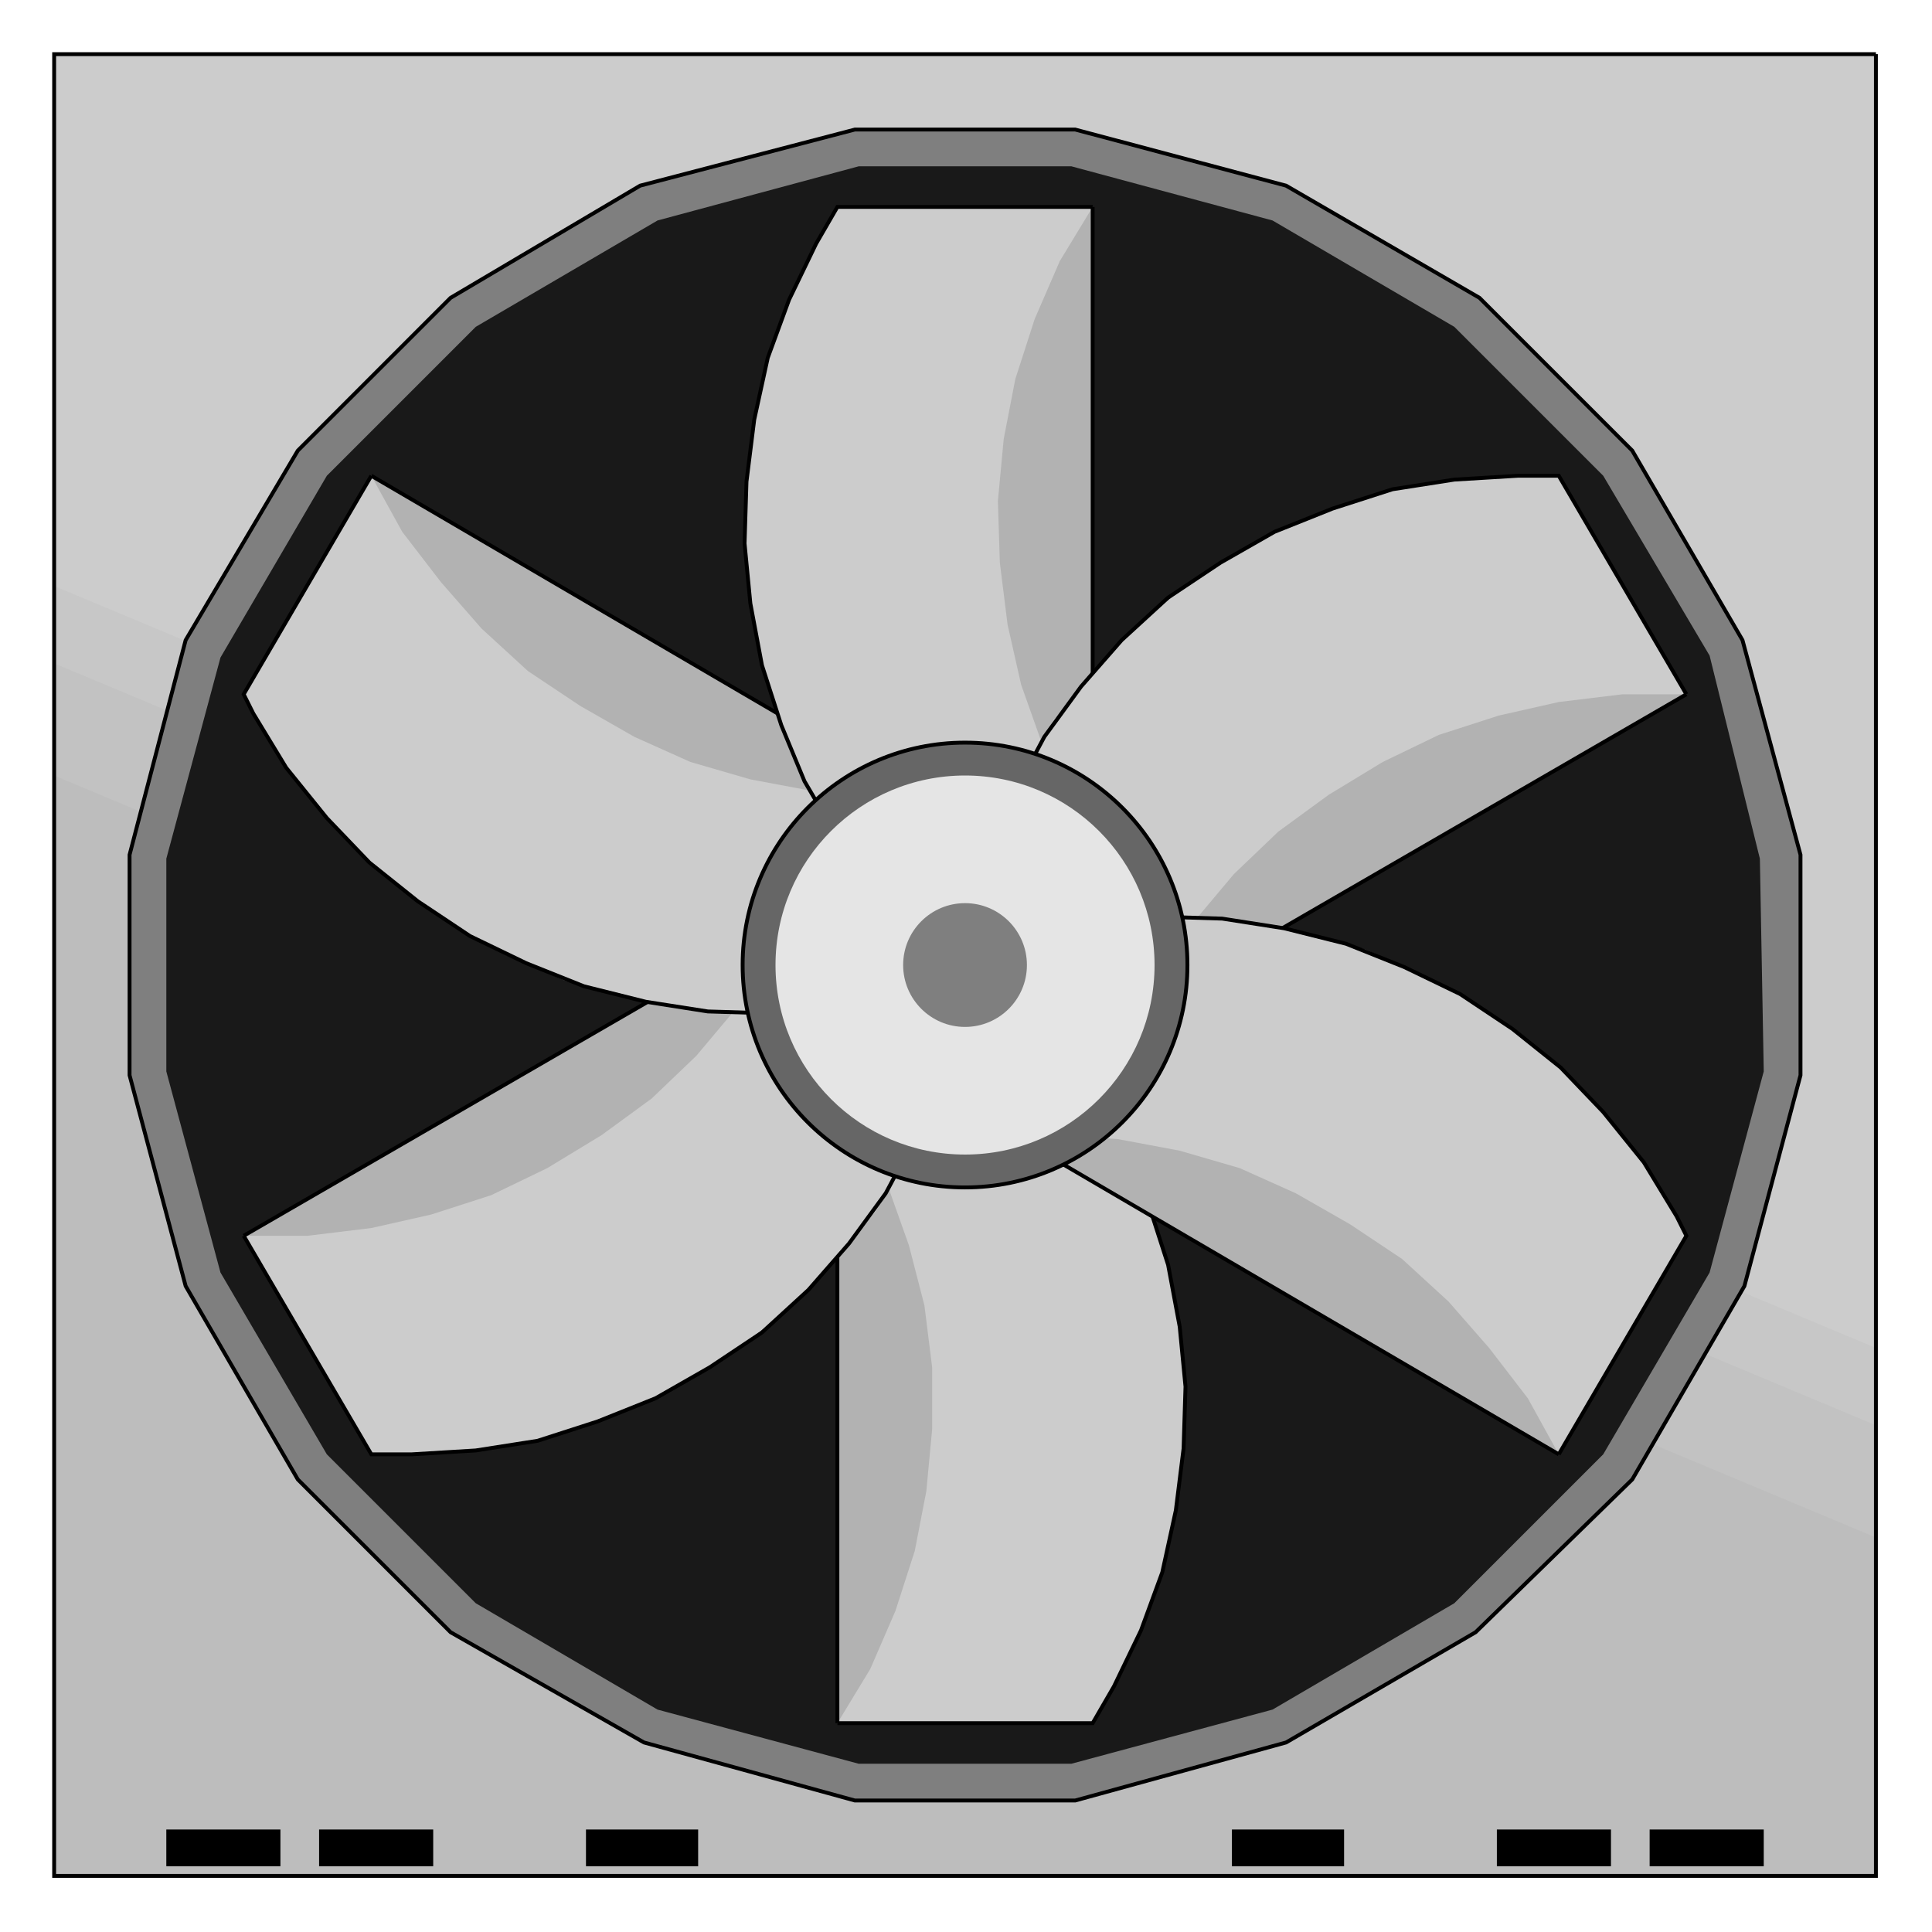 <?xml version="1.0" encoding="utf-8" standalone="no"?><!DOCTYPE svg PUBLIC "-//W3C//DTD SVG 1.1//EN" "http://www.w3.org/Graphics/SVG/1.1/DTD/svg11-flat-20030114.dtd"><svg width="999" height="999" version="1.1" xmlns="http://www.w3.org/2000/svg" xmlns:xlink="http://www.w3.org/1999/xlink">

<path style="fill:#ccc" d="M970,28 l-942,0 0,942 942,0 0,-942z" />
<path style="fill:#c7c7c7" d="M970,697 l-942,-394 0,667 942,0 0,-273z" />
<path style="fill:#c2c2c2" d="M970,737 l-942,-394 0,627 942,0 0,-233z" />
<path style="fill:#bdbdbd" d="M970,795 l-942,-394 0,569 942,0 0,-175z" />
<path style="fill:none;stroke:#000;stroke-width:2" d="M970,28 l-942,0 0,942 942,0 0,-942" />
<path style="fill:#7f7f7f;stroke:#000;stroke-width:2" d="M333,901 l109,30 114,0 109,-30 98,-57 81,-79 58,-100 29,-109 0,-114 -30,-111 -57,-98 -79,-79 -100,-58 -109,-29 -114,0 -111,29 -98,58 -79,79 -58,98 -29,111 0,114 29,109 58,100 79,79 100,57z" />
<path style="fill:#191919" d="M340,884 l104,28 110,0 104,-28 94,-55 77,-77 55,-94 28,-104 -2,-110 -26,-105 -55,-93 -77,-77 -94,-55 -104,-28 -110,0 -104,28 -94,55 -77,77 -55,94 -28,104 0,110 28,104 55,94 77,77 94,55z" />
<path style="fill:#b2b2b2" d="M433,891 l0,-326 132,0 0,326 -132,0z" />
<path style="fill:#ccc" d="M433,891 l17,-28 13,-30 10,-31 6,-31 3,-32 0,-32 -4,-32 -8,-31 -11,-31 -15,-29 -5,-10 -6,-9 8,0 124,0 17,29 12,29 10,31 6,32 2,21 1,10 0,11 -2,32 -5,32 -8,31 -12,30 -15,29 -6,9 -8,0 -124,0z" />
<path style="fill:none;stroke:#000;stroke-width:2" d="M433,891 l0,-326 132,0 17,29 12,29 10,31 6,32 3,31 -1,32 -4,32 -7,32 -11,30 -14,29 -11,19 -132,0" />
<path style="fill:#b2b2b2" d="M126,639 l285,-165 63,113 -282,165 -66,-113z" />
<path style="fill:#ccc" d="M126,639 l33,0 33,-4 31,-7 31,-10 29,-14 28,-17 26,-19 23,-22 21,-25 19,-27 5,-10 6,-10 3,7 16,29 16,28 17,28 8,14 3,7 -4,10 -17,29 -21,25 -22,24 -25,20 -27,18 -29,14 -30,12 -32,8 -32,4 -10,1 -12,0 -10,0 -11,0 -17,-29 -16,-28 -17,-28 -12,-21 -4,-7z" />
<path style="fill:none;stroke:#000;stroke-width:2" d="M126,639 l285,-165 63,113 -16,30 -19,26 -21,24 -24,22 -27,18 -28,16 -30,12 -31,10 -32,5 -33,2 -21,0 -66,-113" />
<path style="fill:#b2b2b2" d="M192,246 l282,165 -63,113 -285,-165 66,-113z" />
<path style="fill:#ccc" d="M192,246 l16,29 20,26 21,24 24,22 27,18 28,16 29,13 31,9 32,6 33,2 10,0 11,0 -3,7 -16,28 -16,28 -16,28 -12,22 -12,0 -11,0 -33,-2 -32,-6 -31,-9 -30,-13 -28,-16 -26,-18 -25,-22 -21,-24 -20,-26 -11,-19 -5,-10 4,-7 16,-28 17,-28 16,-29 9,-14 4,-7z" />
<path style="fill:none;stroke:#000;stroke-width:2" d="M192,246 l282,165 -63,113 -12,0 -33,-1 -32,-5 -32,-8 -30,-12 -29,-14 -27,-18 -25,-20 -22,-23 -21,-26 -17,-28 -5,-10 66,-113" />
<path style="fill:#b2b2b2" d="M565,107 l0,326 -132,0 0,-326 132,0z" />
<path style="fill:#ccc" d="M565,107 l-17,28 -13,30 -10,31 -6,31 -3,32 1,32 4,32 7,31 11,31 15,29 5,10 6,9 -8,0 -124,0 -17,-29 -12,-29 -10,-31 -6,-32 -2,-21 -1,-10 0,-11 2,-32 5,-32 8,-31 12,-30 15,-29 6,-9 8,0 124,0z" />
<path style="fill:none;stroke:#000;stroke-width:2" d="M565,107 l0,326 -132,0 -17,-29 -12,-29 -10,-31 -6,-32 -3,-31 1,-32 4,-32 7,-32 11,-30 14,-29 11,-19 132,0" />
<path style="fill:#b2b2b2" d="M872,359 l-285,165 -63,-113 282,-165 66,113z" />
<path style="fill:#ccc" d="M872,359 l-33,0 -33,4 -31,7 -31,10 -29,14 -28,17 -26,19 -23,22 -21,25 -19,27 -5,10 -6,10 -3,-7 -16,-29 -16,-28 -17,-28 -8,-14 -3,-7 4,-10 17,-29 21,-25 22,-24 25,-20 27,-18 29,-14 30,-12 32,-8 32,-4 10,-1 12,0 10,0 11,0 17,29 16,28 17,28 12,21 4,7z" />
<path style="fill:none;stroke:#000;stroke-width:2" d="M872,359 l-285,165 -63,-113 16,-30 19,-26 21,-24 24,-22 27,-18 28,-16 30,-12 31,-10 32,-5 33,-2 21,0 66,113" />
<path style="fill:#b2b2b2" d="M806,752 l-282,-165 63,-113 285,165 -66,113z" />
<path style="fill:#ccc" d="M806,752 l-16,-29 -20,-26 -21,-24 -24,-22 -27,-18 -28,-16 -29,-13 -31,-9 -32,-6 -33,-2 -10,0 -11,0 3,-7 16,-28 16,-28 16,-28 12,-22 12,0 11,0 33,2 32,6 31,9 30,13 28,16 26,18 25,22 21,24 20,26 11,19 5,10 -4,7 -16,28 -17,28 -16,29 -9,14 -4,7z" />
<path style="fill:none;stroke:#000;stroke-width:2" d="M806,752 l-282,-165 63,-113 12,0 33,1 32,5 32,8 30,12 29,14 27,18 25,20 22,23 21,26 17,28 5,10 -66,113" />
<circle style="fill:#666;stroke:#000;stroke-width:2" cx="499" cy="499" r="115" />
<circle style="fill:#e5e5e5" cx="499" cy="499" r="98" />
<circle style="fill:#7f7f7f" cx="499" cy="499" r="32" />
<path style="fill:#000" d="M912,946 l-59,0 0,19 59,0 0,-19z" />
<path style="fill:#000" d="M833,946 l-59,0 0,19 59,0 0,-19z" />
<path style="fill:#000" d="M695,946 l-58,0 0,19 58,0 0,-19z" />
<path style="fill:#000" d="M86,965 l59,0 0,-19 -59,0 0,19z" />
<path style="fill:#000" d="M165,965 l59,0 0,-19 -59,0 0,19z" />
<path style="fill:#000" d="M303,965 l58,0 0,-19 -58,0 0,19z" />

</svg>
